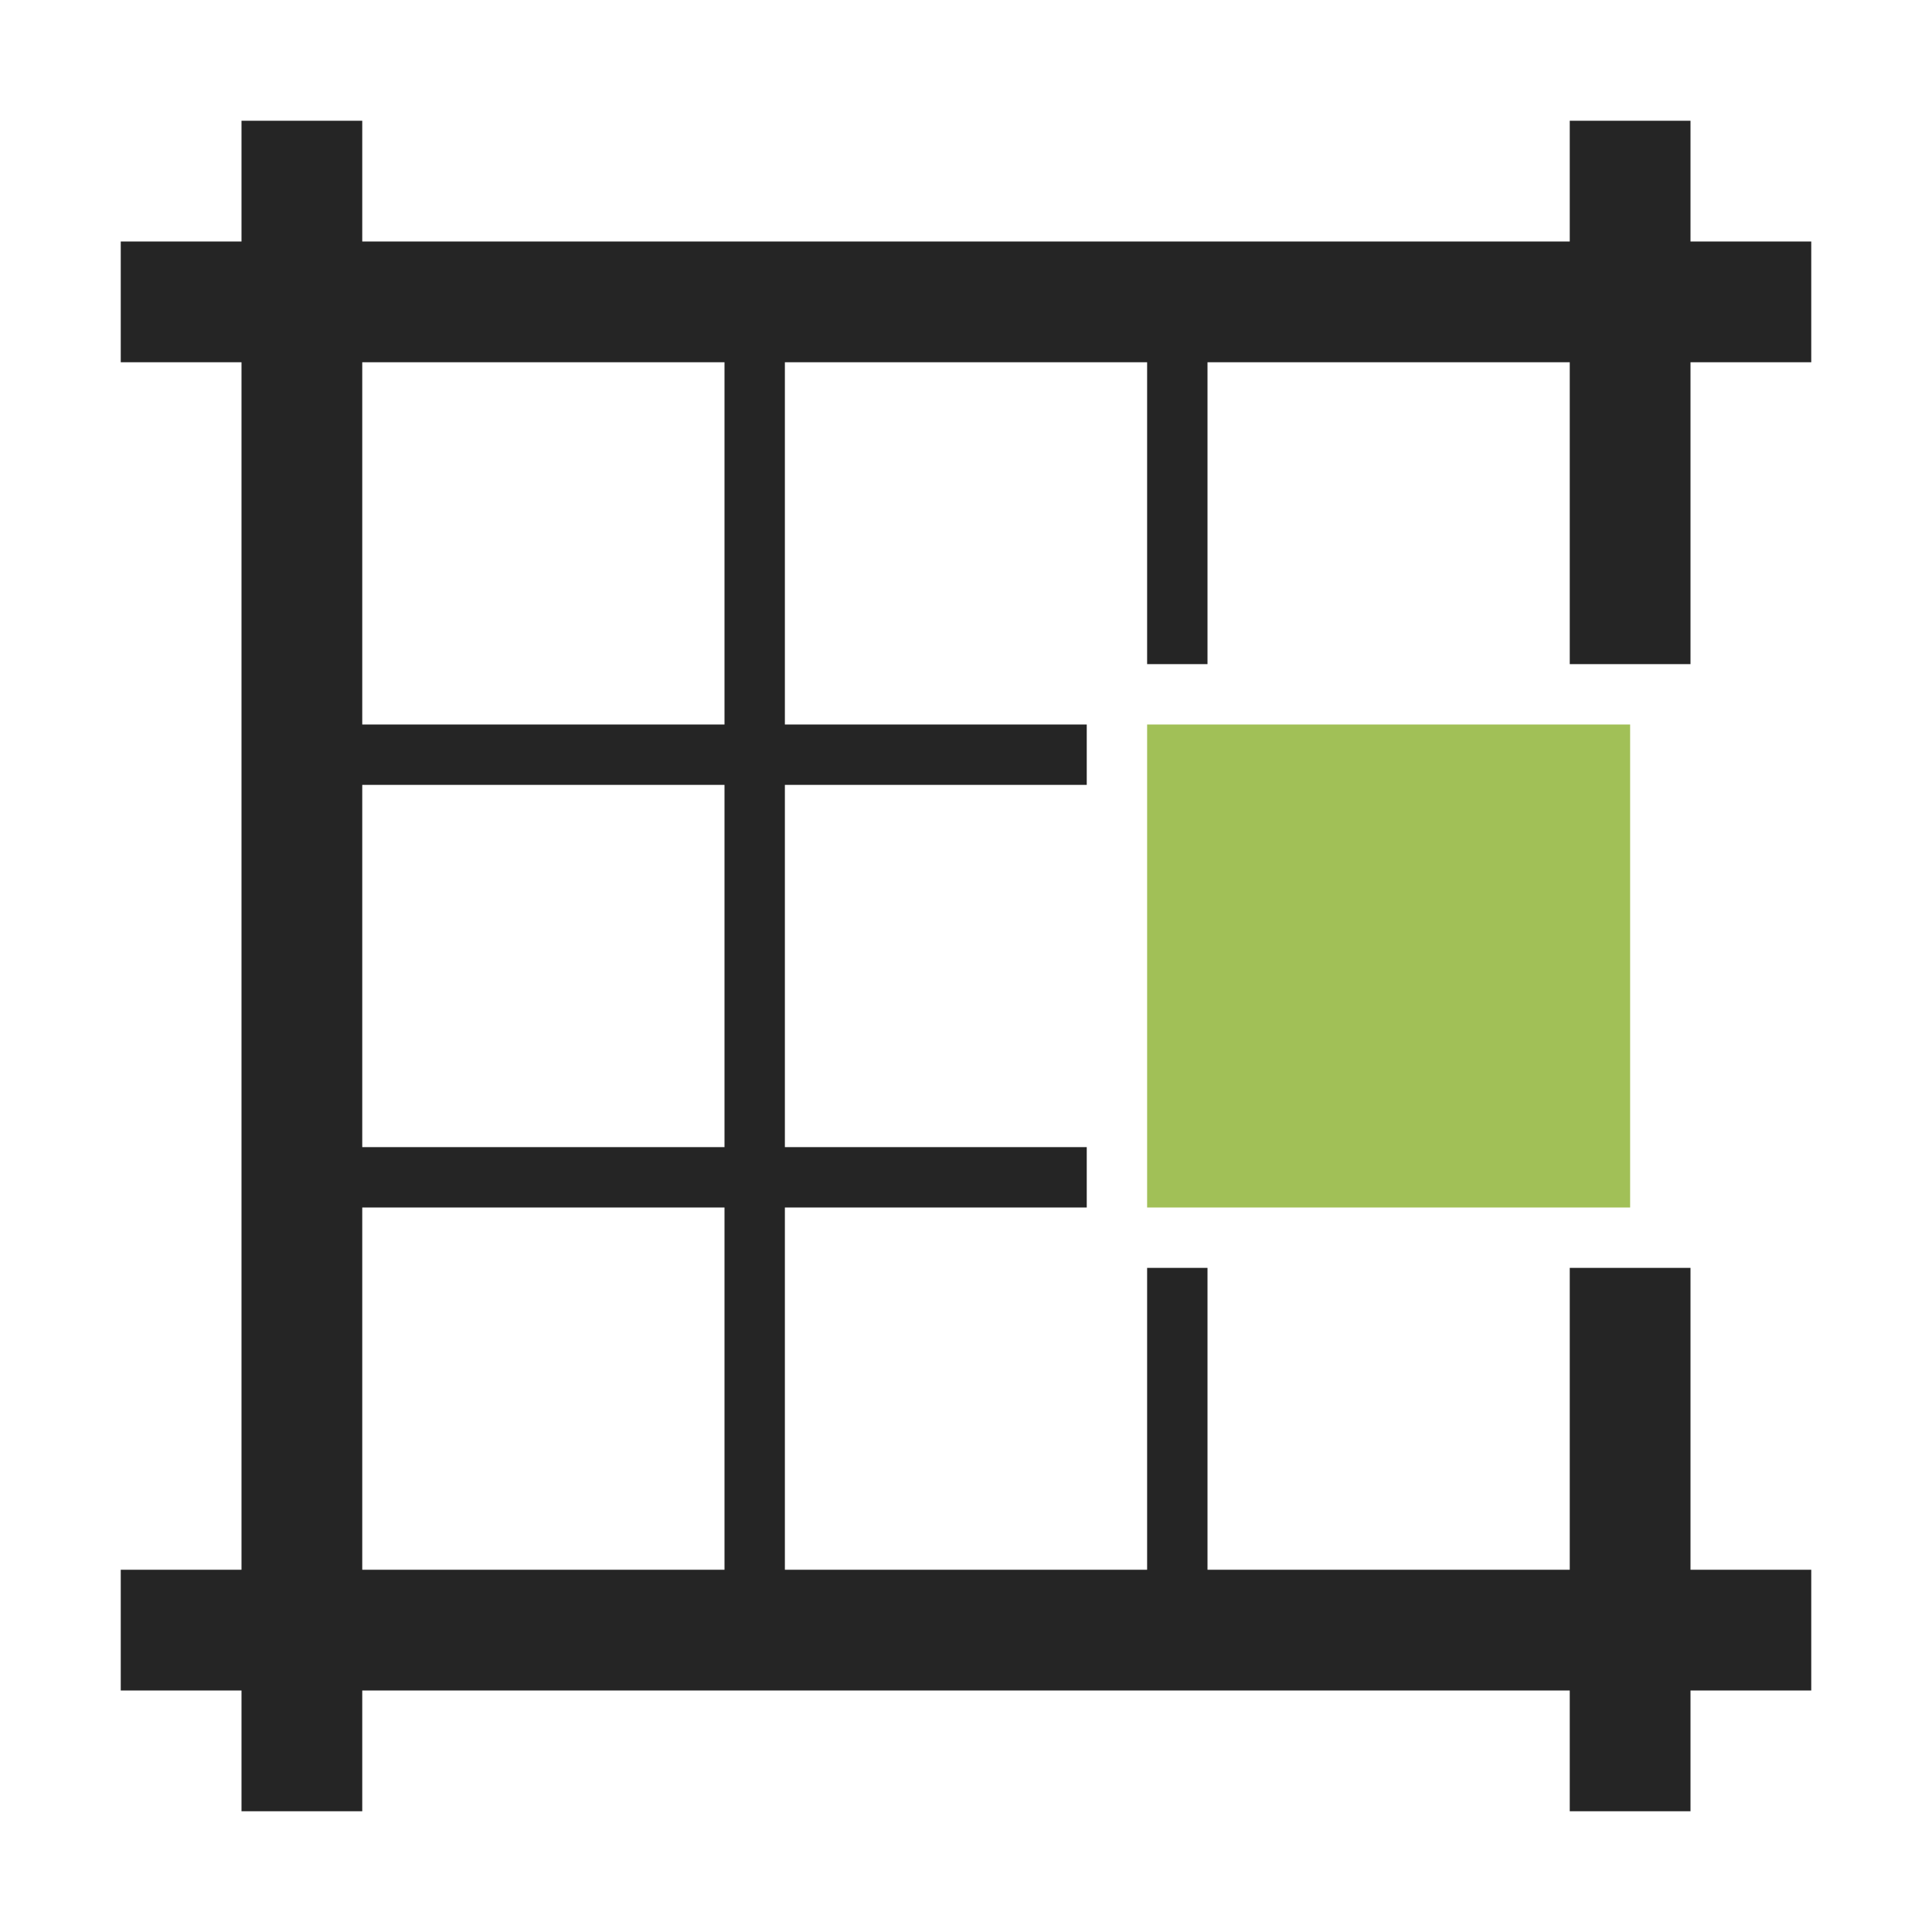 <?xml version="1.0" encoding="UTF-8"?>
<!DOCTYPE svg PUBLIC "-//W3C//DTD SVG 1.1//EN" "http://www.w3.org/Graphics/SVG/1.1/DTD/svg11.dtd">
<svg xmlns="http://www.w3.org/2000/svg" xml:space="preserve" width="1024px" height="1024px" shape-rendering="geometricPrecision" text-rendering="geometricPrecision" image-rendering="optimizeQuality" fill-rule="nonzero" clip-rule="evenodd" viewBox="0 0 10240 10240" xmlns:xlink="http://www.w3.org/1999/xlink">
	<title>layout_east icon</title>
	<desc>layout_east icon from the IconExperience.com O-Collection. Copyright by INCORS GmbH (www.incors.com).</desc>
	<path id="curve2" fill="#252525" d="M6400 6720l0 1610 -320 0 0 -1610 320 0zm-640 -320l-1600 0 0 1930 -320 0 0 -1930 -1930 0 0 -320 1930 0 0 -1920 -1930 0 0 -320 1930 0 0 -1930 320 0 0 1930 1600 0 0 320 -1600 0 0 1920 1600 0 0 320zm320 -2880l0 -1610 320 0 0 1610 -320 0z"/>
	<path id="curve1" fill="#252525" d="M1280,640 1920,640 1920,1280 8320,1280 8320,640 8960,640 8960,1280 9600,1280 9600,1920 8960,1920 8960,3520 8320,3520 8320,1920 1920,1920 1920,8320 8320,8320 8320,6720 8960,6720 8960,8320 9600,8320 9600,8960 8960,8960 8960,9600 8320,9600 8320,8960 1920,8960 1920,9600 1280,9600 1280,8960 640,8960 640,8320 1280,8320 1280,1920 640,1920 640,1280 1280,1280z"/>
	<path id="curve0" fill="#A1C057" d="M8640,3840 8640,6400 6080,6400 6080,3840z"/>
</svg>
